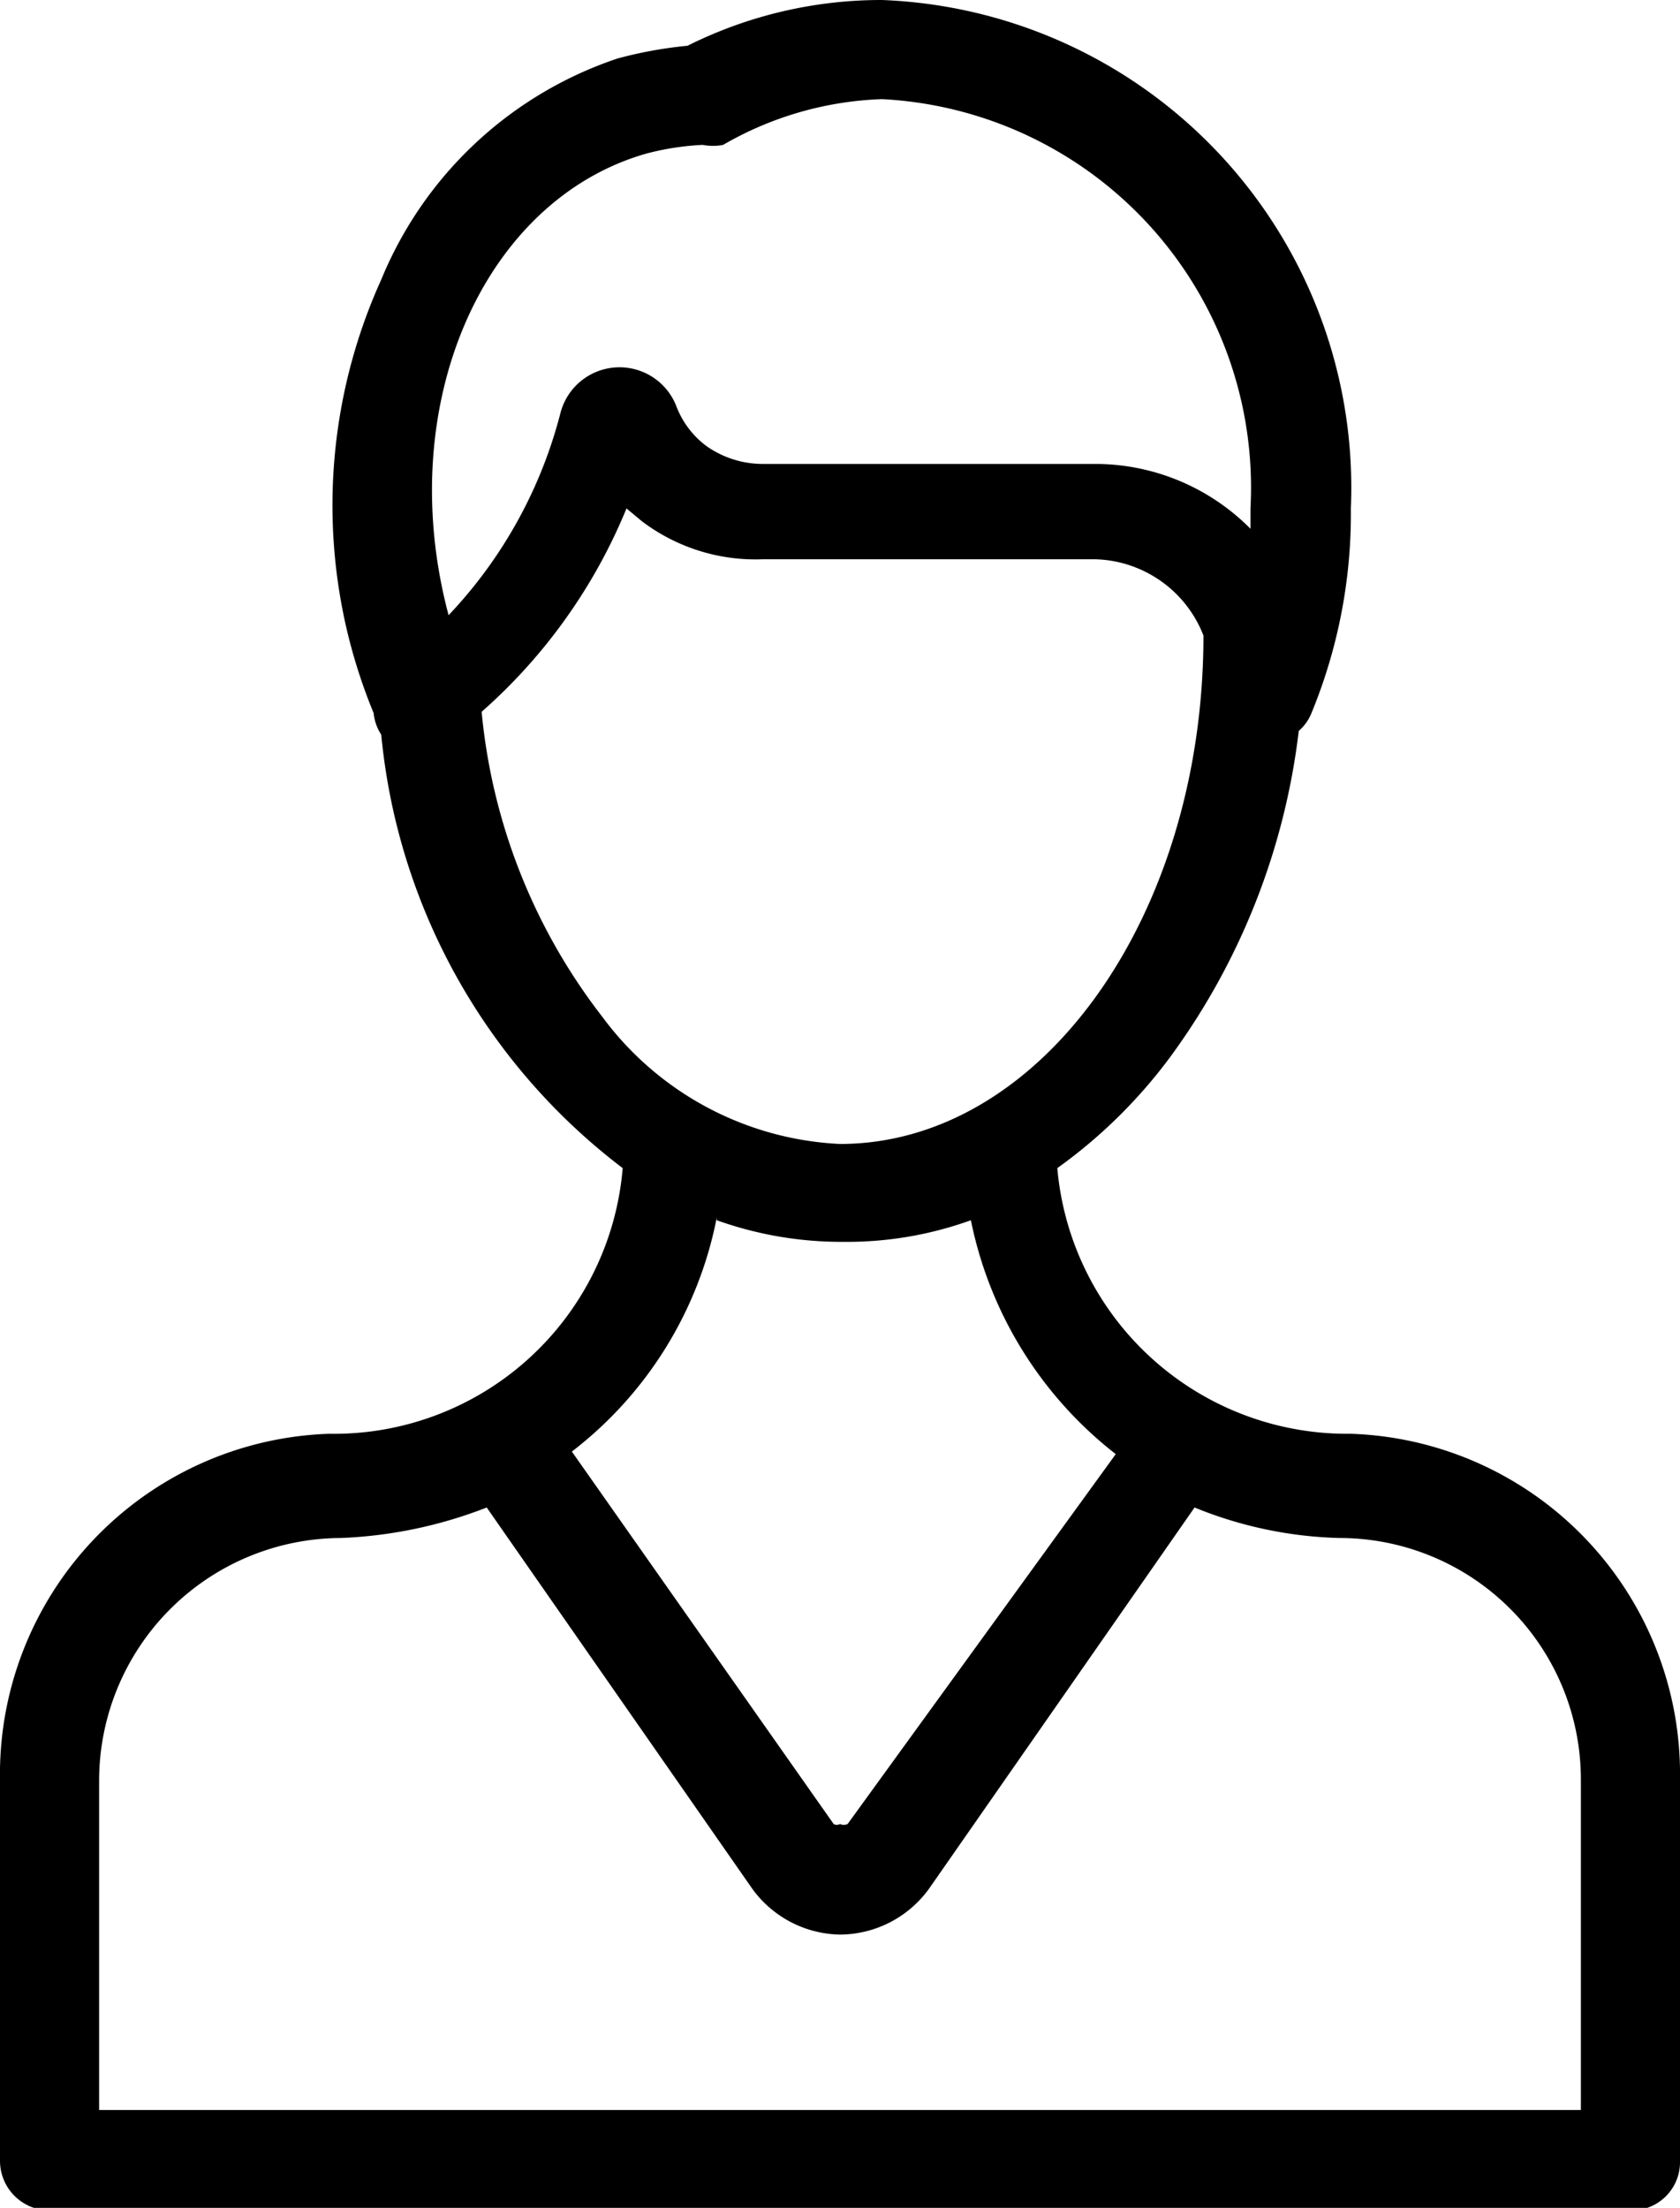 <svg xmlns="http://www.w3.org/2000/svg" viewBox="0 0 13.22 17.37">
    <title>user_1</title>
    <g id="Layer_2" data-name="Layer 2">
        <g id="Слой_1" data-name="Слой 1">
            <path class="cls-1"
                  d="M10.63,11.28A2.29,2.29,0,0,1,8.32,9.19a4,4,0,0,0,.9-.89,5.41,5.41,0,0,0,1-2.55.36.36,0,0,0,.1-.14A4.11,4.11,0,0,0,10.63,4,3.84,3.84,0,0,0,6.94,0,3.41,3.41,0,0,0,5.41.36a3.33,3.33,0,0,0-.55.1A3.06,3.06,0,0,0,3,2.2,4.3,4.3,0,0,0,2.74,5a4.35,4.35,0,0,0,.2.61A.38.38,0,0,0,3,5.78,4.86,4.86,0,0,0,4.9,9.19a2.28,2.28,0,0,1-2.31,2.09A2.68,2.68,0,0,0,0,14v3a.39.39,0,0,0,.39.39H12.83a.38.38,0,0,0,.39-.39V14A2.68,2.68,0,0,0,10.63,11.28ZM5.08,1.21a2.12,2.12,0,0,1,.45-.07.42.42,0,0,0,.16,0A2.67,2.67,0,0,1,6.94.78,3.06,3.06,0,0,1,9.84,4v.16a1.72,1.72,0,0,0-1.22-.51H6a.77.77,0,0,1-.44-.14.7.7,0,0,1-.24-.32.48.48,0,0,0-.91.06,3.62,3.62,0,0,1-.88,1.59C3.09,3.19,3.8,1.58,5.08,1.21ZM3.79,5.6A4.31,4.31,0,0,0,4.93,4l.12.1A1.48,1.48,0,0,0,6,4.4H8.62A.94.94,0,0,1,9.47,5h0c0,2.21-1.28,4-2.86,4A2.47,2.47,0,0,1,4.74,8,4.62,4.62,0,0,1,3.79,5.6Zm1.85,4a2.91,2.91,0,0,0,1,.17,2.87,2.87,0,0,0,1-.17,3.11,3.11,0,0,0,1.14,1.84L6.67,14.35a.07.07,0,0,1-.06,0,.05.05,0,0,1-.05,0L4.5,11.42A3.06,3.06,0,0,0,5.64,9.58Zm6.8,7H.78V14a1.91,1.91,0,0,1,1.9-1.9,3.53,3.53,0,0,0,1.15-.24l2.09,3a.87.87,0,0,0,.69.36h0a.87.87,0,0,0,.7-.36l2.09-3a3.22,3.22,0,0,0,1.14.24,1.9,1.9,0,0,1,1.9,1.9Z"/>
        </g>
    </g>
</svg>